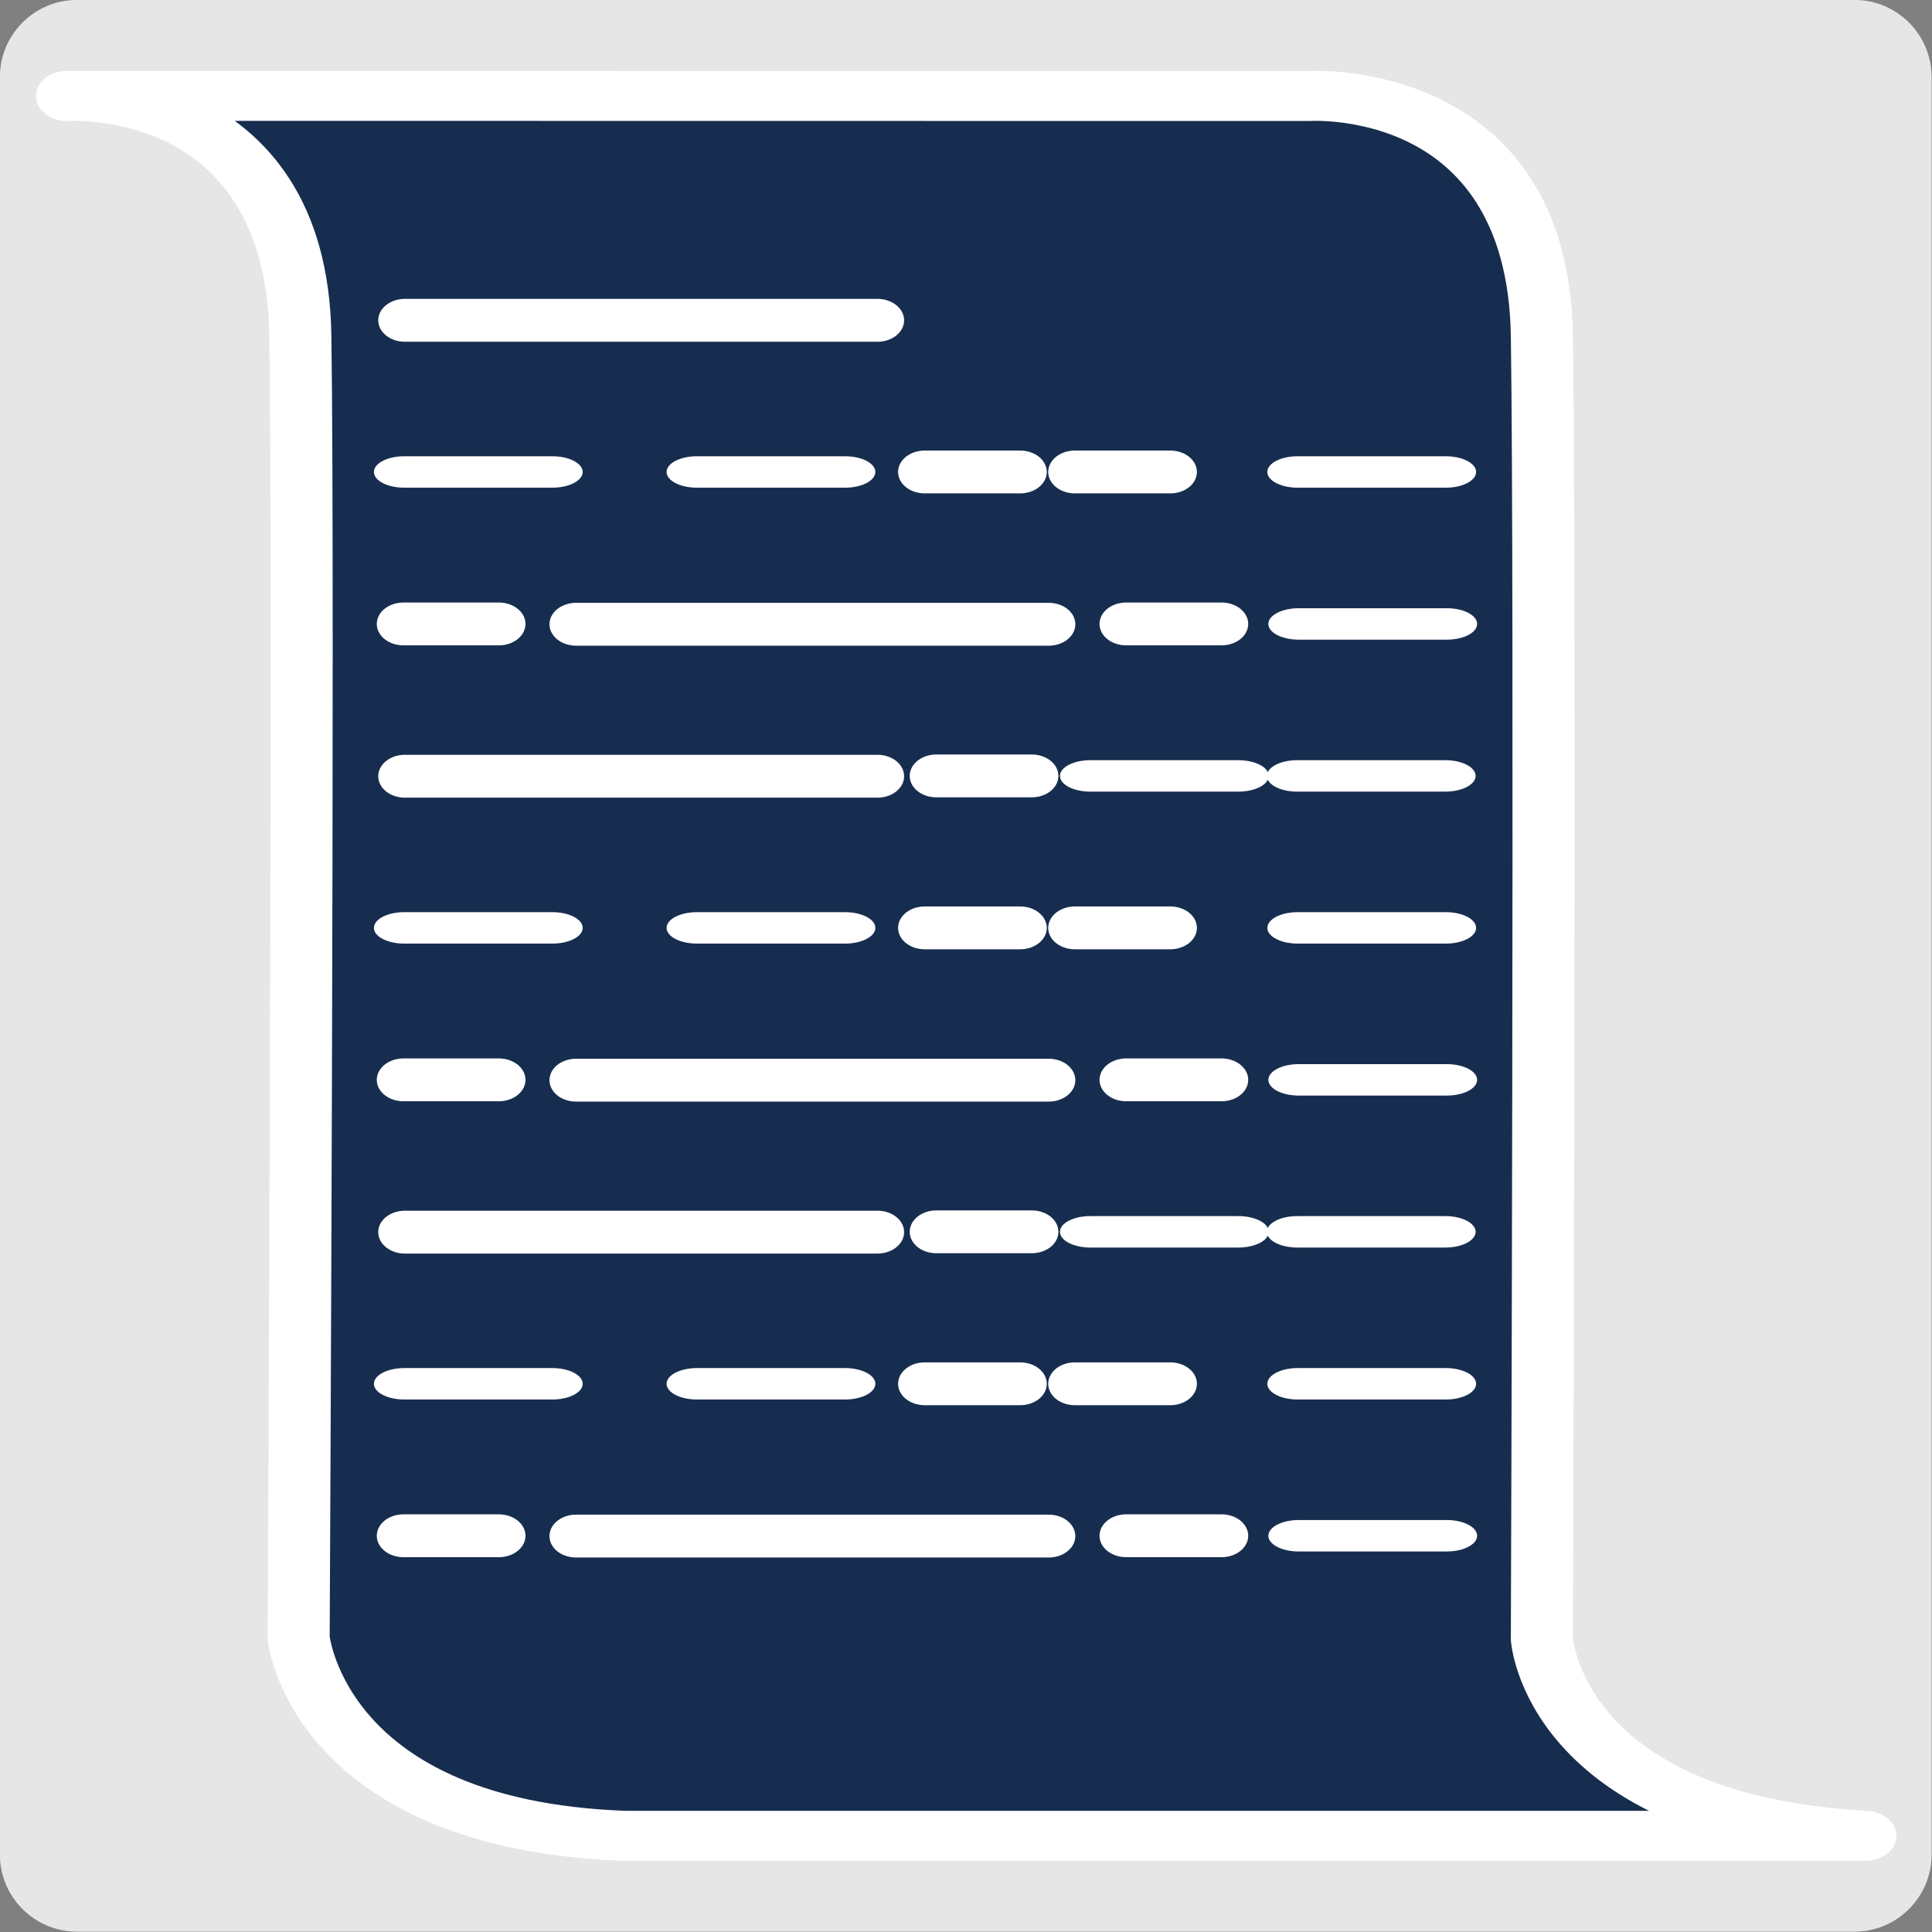 <svg viewBox="0 0 2000 2000" xmlns="http://www.w3.org/2000/svg" xml:space="preserve" style="fill-rule:evenodd;clip-rule:evenodd;stroke-linecap:round;stroke-linejoin:round;stroke-miterlimit:1.5">
    <rect x="0" y="0" width="2000" height="2000" fill="#808080" stroke="none"/>
    <path style="fill:none" d="M6624.33 0h2000v2000h-2000z" transform="translate(-6624.33)"/>
    <path d="M1399 457.84c0-25.3-15.18-45.84-33.88-45.84H585.88c-18.699 0-33.88 20.54-33.88 45.84v1054.32c0 25.3 15.181 45.84 33.88 45.84h779.24c18.7 0 33.88-20.54 33.88-45.84V457.84Z" style="fill:#e6e6e6" transform="matrix(2.361 0 0 1.745 -1303.42 -719.023)"/>
    <path d="M424 353s134.794-10.921 137 175c2.206 185.921-1 949-1 949s11.044 135.98 191 144.33h729c-182.96-12.35-190-143.33-190-143.33s2.21-764.079 0-950c-2.21-185.921-137-175-137-175l-729-.121" style="fill:#172d4f;stroke:#fff;stroke-width:36.44px" transform="matrix(1.763 0 0 1.42 -678.122 -401.882)"/>
    <path d="M661 567h233" style="fill:none;stroke:#fff;stroke-width:26.22px" transform="matrix(2.1 0 0 1.692 -969.008 -627.779)"/>
    <path d="M661 567h233" style="fill:none;stroke:#fff;stroke-width:26.22px" transform="matrix(2.1 0 0 1.692 -969.008 -155.82)"/>
    <path d="M661 567h233" style="fill:none;stroke:#fff;stroke-width:130.01px" transform="matrix(.424 0 0 .341 689.03 609.868)"/>
    <path d="M661 567h233" style="fill:none;stroke:#fff;stroke-width:95.42px" transform="matrix(.658 0 0 .341 693.736 609.868)"/>
    <path d="M661 567h233" style="fill:none;stroke:#fff;stroke-width:95.42px" transform="matrix(.658 0 0 .341 907.903 609.868)"/>
    <path d="M661 567h233" style="fill:none;stroke:#fff;stroke-width:26.22px" transform="matrix(2.1 0 0 1.692 -969.008 316.138)"/>
    <path d="M661 567h233" style="fill:none;stroke:#fff;stroke-width:130.01px" transform="matrix(.424 0 0 .341 689.03 1081.826)"/>
    <path d="M661 567h233" style="fill:none;stroke:#fff;stroke-width:95.42px" transform="matrix(.658 0 0 .341 693.736 1081.826)"/>
    <path d="M661 567h233" style="fill:none;stroke:#fff;stroke-width:95.42px" transform="matrix(.658 0 0 .341 907.903 1081.826)"/>
    <path d="M661 567h233" style="fill:none;stroke:#fff;stroke-width:26.22px" transform="matrix(2.1 0 0 1.692 -791.756 -313.14)"/>
    <path d="M661 567h233" style="fill:none;stroke:#fff;stroke-width:130.01px" transform="matrix(.424 0 0 .341 885.52 452.55)"/>
    <path d="M661 567h233" style="fill:none;stroke:#fff;stroke-width:130.01px" transform="matrix(.424 0 0 .341 137.356 452.55)"/>
    <path d="M661 567h233" style="fill:none;stroke:#fff;stroke-width:95.42px" transform="matrix(.658 0 0 .341 909.463 452.55)"/>
    <path d="M661 567h233" style="fill:none;stroke:#fff;stroke-width:26.22px" transform="matrix(2.1 0 0 1.692 -791.756 158.817)"/>
    <path d="M661 567h233" style="fill:none;stroke:#fff;stroke-width:130.01px" transform="matrix(.424 0 0 .341 885.52 924.506)"/>
    <path d="M661 567h233" style="fill:none;stroke:#fff;stroke-width:130.01px" transform="matrix(.424 0 0 .341 137.356 924.506)"/>
    <path d="M661 567h233" style="fill:none;stroke:#fff;stroke-width:95.42px" transform="matrix(.658 0 0 .341 909.463 924.506)"/>
    <path d="M661 567h233" style="fill:none;stroke:#fff;stroke-width:26.22px" transform="matrix(2.1 0 0 1.692 -791.756 630.775)"/>
    <path d="M661 567h233" style="fill:none;stroke:#fff;stroke-width:130.01px" transform="matrix(.424 0 0 .341 885.52 1396.464)"/>
    <path d="M661 567h233" style="fill:none;stroke:#fff;stroke-width:130.01px" transform="matrix(.424 0 0 .341 137.356 1396.464)"/>
    <path d="M661 567h233" style="fill:none;stroke:#fff;stroke-width:95.42px" transform="matrix(.658 0 0 .341 909.463 1396.464)"/>
    <path d="M661 567h233" style="fill:none;stroke:#fff;stroke-width:130.01px" transform="matrix(.424 0 0 .341 676.996 295.228)"/>
    <path d="M661 567h233" style="fill:none;stroke:#fff;stroke-width:130.01px" transform="matrix(.424 0 0 .341 832.414 295.228)"/>
    <path d="M661 567h233" style="fill:none;stroke:#fff;stroke-width:95.42px" transform="matrix(.658 0 0 .341 -16.458 295.228)"/>
    <path d="M661 567h233" style="fill:none;stroke:#fff;stroke-width:95.42px" transform="matrix(.658 0 0 .341 286.514 295.228)"/>
    <path d="M661 567h233" style="fill:none;stroke:#fff;stroke-width:95.42px" transform="matrix(.658 0 0 .341 908.406 295.228)"/>
    <path d="M661 567h233" style="fill:none;stroke:#fff;stroke-width:130.01px" transform="matrix(.424 0 0 .341 676.996 767.185)"/>
    <path d="M661 567h233" style="fill:none;stroke:#fff;stroke-width:130.01px" transform="matrix(.424 0 0 .341 832.414 767.185)"/>
    <path d="M661 567h233" style="fill:none;stroke:#fff;stroke-width:95.42px" transform="matrix(.658 0 0 .341 -16.458 767.185)"/>
    <path d="M661 567h233" style="fill:none;stroke:#fff;stroke-width:95.42px" transform="matrix(.658 0 0 .341 286.514 767.185)"/>
    <path d="M661 567h233" style="fill:none;stroke:#fff;stroke-width:95.42px" transform="matrix(.658 0 0 .341 908.406 767.185)"/>
    <path d="M661 567h233" style="fill:none;stroke:#fff;stroke-width:130.01px" transform="matrix(.424 0 0 .341 676.996 1239.143)"/>
    <path d="M661 567h233" style="fill:none;stroke:#fff;stroke-width:130.01px" transform="matrix(.424 0 0 .341 832.414 1239.143)"/>
    <path d="M661 567h233" style="fill:none;stroke:#fff;stroke-width:95.42px" transform="matrix(.658 0 0 .341 -16.458 1239.143)"/>
    <path d="M661 567h233" style="fill:none;stroke:#fff;stroke-width:95.42px" transform="matrix(.658 0 0 .341 286.514 1239.143)"/>
    <path d="M661 567h233" style="fill:none;stroke:#fff;stroke-width:95.42px" transform="matrix(.658 0 0 .341 908.406 1239.143)"/>
</svg>
